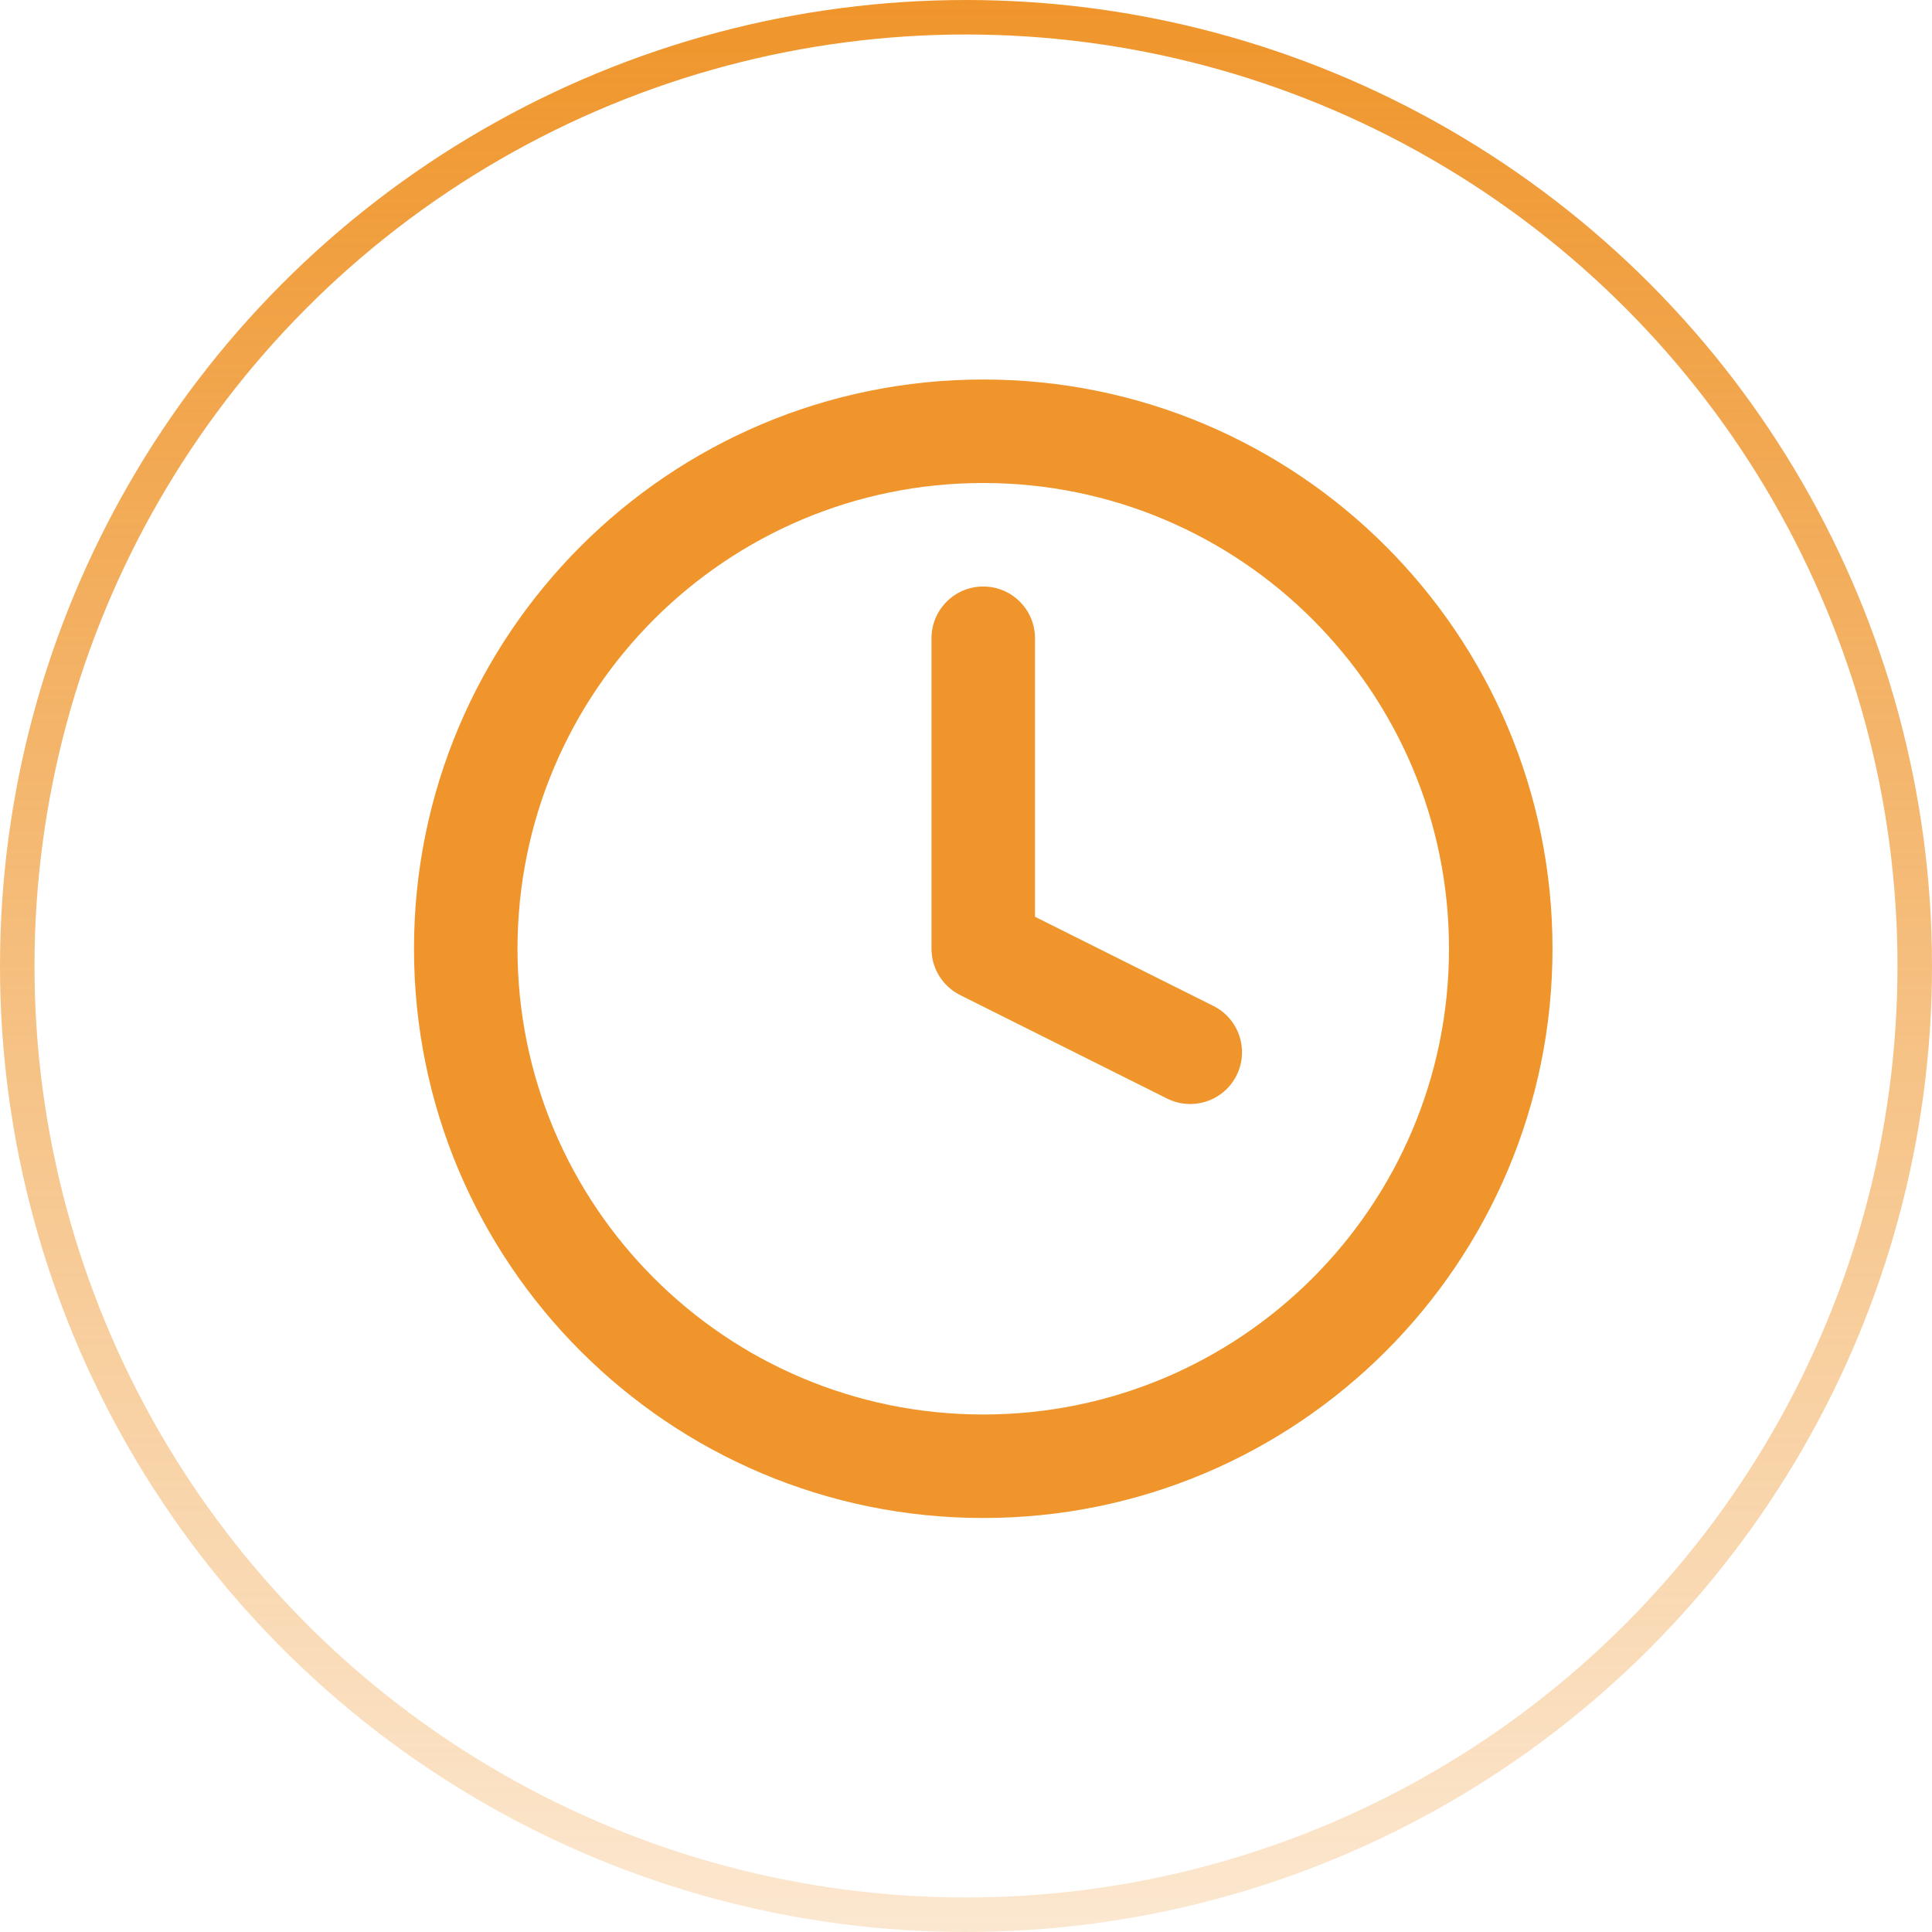 <svg width="56" height="56" viewBox="0 0 56 56" fill="none" xmlns="http://www.w3.org/2000/svg">
<circle cx="28" cy="28" r="27.5" stroke="url(#paint0_linear_82_206)"/>
<path fill-rule="evenodd" clip-rule="evenodd" d="M15 27.5C15 20.044 21.044 14 28.5 14C35.956 14 42 20.044 42 27.5C42 34.956 35.956 41 28.5 41C21.044 41 15 34.956 15 27.5ZM28.5 11C19.387 11 12 18.387 12 27.5C12 36.613 19.387 44 28.5 44C37.613 44 45 36.613 45 27.5C45 18.387 37.613 11 28.5 11ZM30 18.5C30 17.672 29.328 17 28.5 17C27.672 17 27 17.672 27 18.5V27.5C27 28.068 27.321 28.588 27.829 28.842L33.829 31.842C34.57 32.212 35.471 31.912 35.842 31.171C36.212 30.43 35.912 29.529 35.171 29.158L30 26.573V18.5Z" fill="#EF952B"/>
<defs>
<linearGradient id="paint0_linear_82_206" x1="28" y1="0" x2="28" y2="56" gradientUnits="userSpaceOnUse">
<stop stop-color="#EF952B"/>
<stop offset="1" stop-color="#EF952B" stop-opacity="0.22"/>
</linearGradient>
</defs>
</svg>
